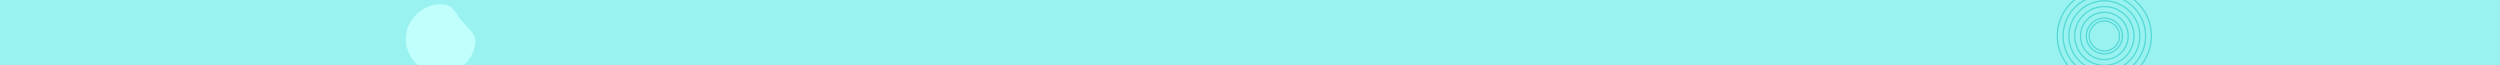 <svg xmlns="http://www.w3.org/2000/svg" xmlns:xlink="http://www.w3.org/1999/xlink" width="1920" height="50" viewBox="0 0 1920 50">
  <rect x="0" y="0" width="1920" height="50" fill="#333333" stroke="none"/>
  <defs>
    <clipPath id="clip-path">
      <rect id="Rectangle_2" data-name="Rectangle 2" width="1920" height="50" transform="translate(9)" fill="#3dc1be"/>
    </clipPath>
  </defs>
  <g id="alert-bg" transform="translate(-9)" clip-path="url(#clip-path)">
    <g id="Group_2" data-name="Group 2" transform="translate(9 -98.764)">
      <rect id="Rectangle_1" data-name="Rectangle 1" width="1920" height="50" transform="translate(0 98.764)" fill="#9af2f0"/>
      <path id="Path_204" data-name="Path 204" d="M26.658.008A26.509,26.509,0,0,1,53.147,26.7,26.8,26.8,0,0,1,26.539,53.516C11.877,53.549-.81,40.014.05,26.821.065,19.833,7.595,17,11.682,11.241,16.536,5.931,18.931.025,26.658.008Z" transform="translate(368.636 106.173) rotate(98)" fill="#c1fffd"/>
      <g id="Group_1" data-name="Group 1" transform="translate(1565.308 75.524)" opacity="0.67">
        <path id="Path_205" data-name="Path 205" d="M35.79-.009A36.347,36.347,0,0,1,71.909,36.11a35.575,35.575,0,0,1-35.8,35.8A36.347,36.347,0,0,1-.009,35.79,35.575,35.575,0,0,1,35.79-.009Z" transform="translate(0 50.867) rotate(-45)" fill="none" stroke="#31cdc9" stroke-width="1"/>
        <path id="Path_206" data-name="Path 206" d="M31.379-.008A31.868,31.868,0,0,1,63.046,31.659,31.191,31.191,0,0,1,31.659,63.046,31.868,31.868,0,0,1-.008,31.379,31.191,31.191,0,0,1,31.379-.008Z" transform="translate(6.266 50.867) rotate(-45)" fill="none" stroke="#31cdc9" stroke-width="1"/>
        <path id="Path_207" data-name="Path 207" d="M26.968-.007A27.388,27.388,0,0,1,54.184,27.209,26.806,26.806,0,0,1,27.209,54.184,27.388,27.388,0,0,1-.007,26.968,26.806,26.806,0,0,1,26.968-.007Z" transform="translate(12.532 50.867) rotate(-45)" fill="none" stroke="#31cdc9" stroke-width="1"/>
        <path id="Path_208" data-name="Path 208" d="M22.557-.006A22.909,22.909,0,0,1,45.322,22.759,22.422,22.422,0,0,1,22.759,45.322,22.909,22.909,0,0,1-.006,22.557,22.422,22.422,0,0,1,22.557-.006Z" transform="translate(18.798 50.867) rotate(-45)" fill="none" stroke="#31cdc9" stroke-width="1"/>
        <path id="Path_209" data-name="Path 209" d="M18.146,0A18.429,18.429,0,0,1,36.459,18.308,18.037,18.037,0,0,1,18.308,36.459,18.429,18.429,0,0,1,0,18.146,18.037,18.037,0,0,1,18.146,0Z" transform="translate(25.063 50.867) rotate(-45)" fill="none" stroke="#31cdc9" stroke-width="1"/>
        <path id="Path_210" data-name="Path 210" d="M13.711,0a13.9,13.9,0,0,1,13.8,13.887A13.7,13.7,0,0,1,13.793,27.69,13.9,13.9,0,0,1,0,13.8,13.7,13.7,0,0,1,13.711,0Z" transform="translate(33.008 58.79) rotate(-69.146)" fill="none" stroke="#31cdc9" stroke-width="1"/>
        <ellipse id="Ellipse_12" data-name="Ellipse 12" cx="11.636" cy="11.533" rx="11.636" ry="11.533" transform="matrix(1, -0.001, 0.001, 1, 39.192, 39.348)" fill="none" stroke="#31cdc9" stroke-miterlimit="10" stroke-width="1"/>
      </g>
    </g>
  </g>
</svg>

